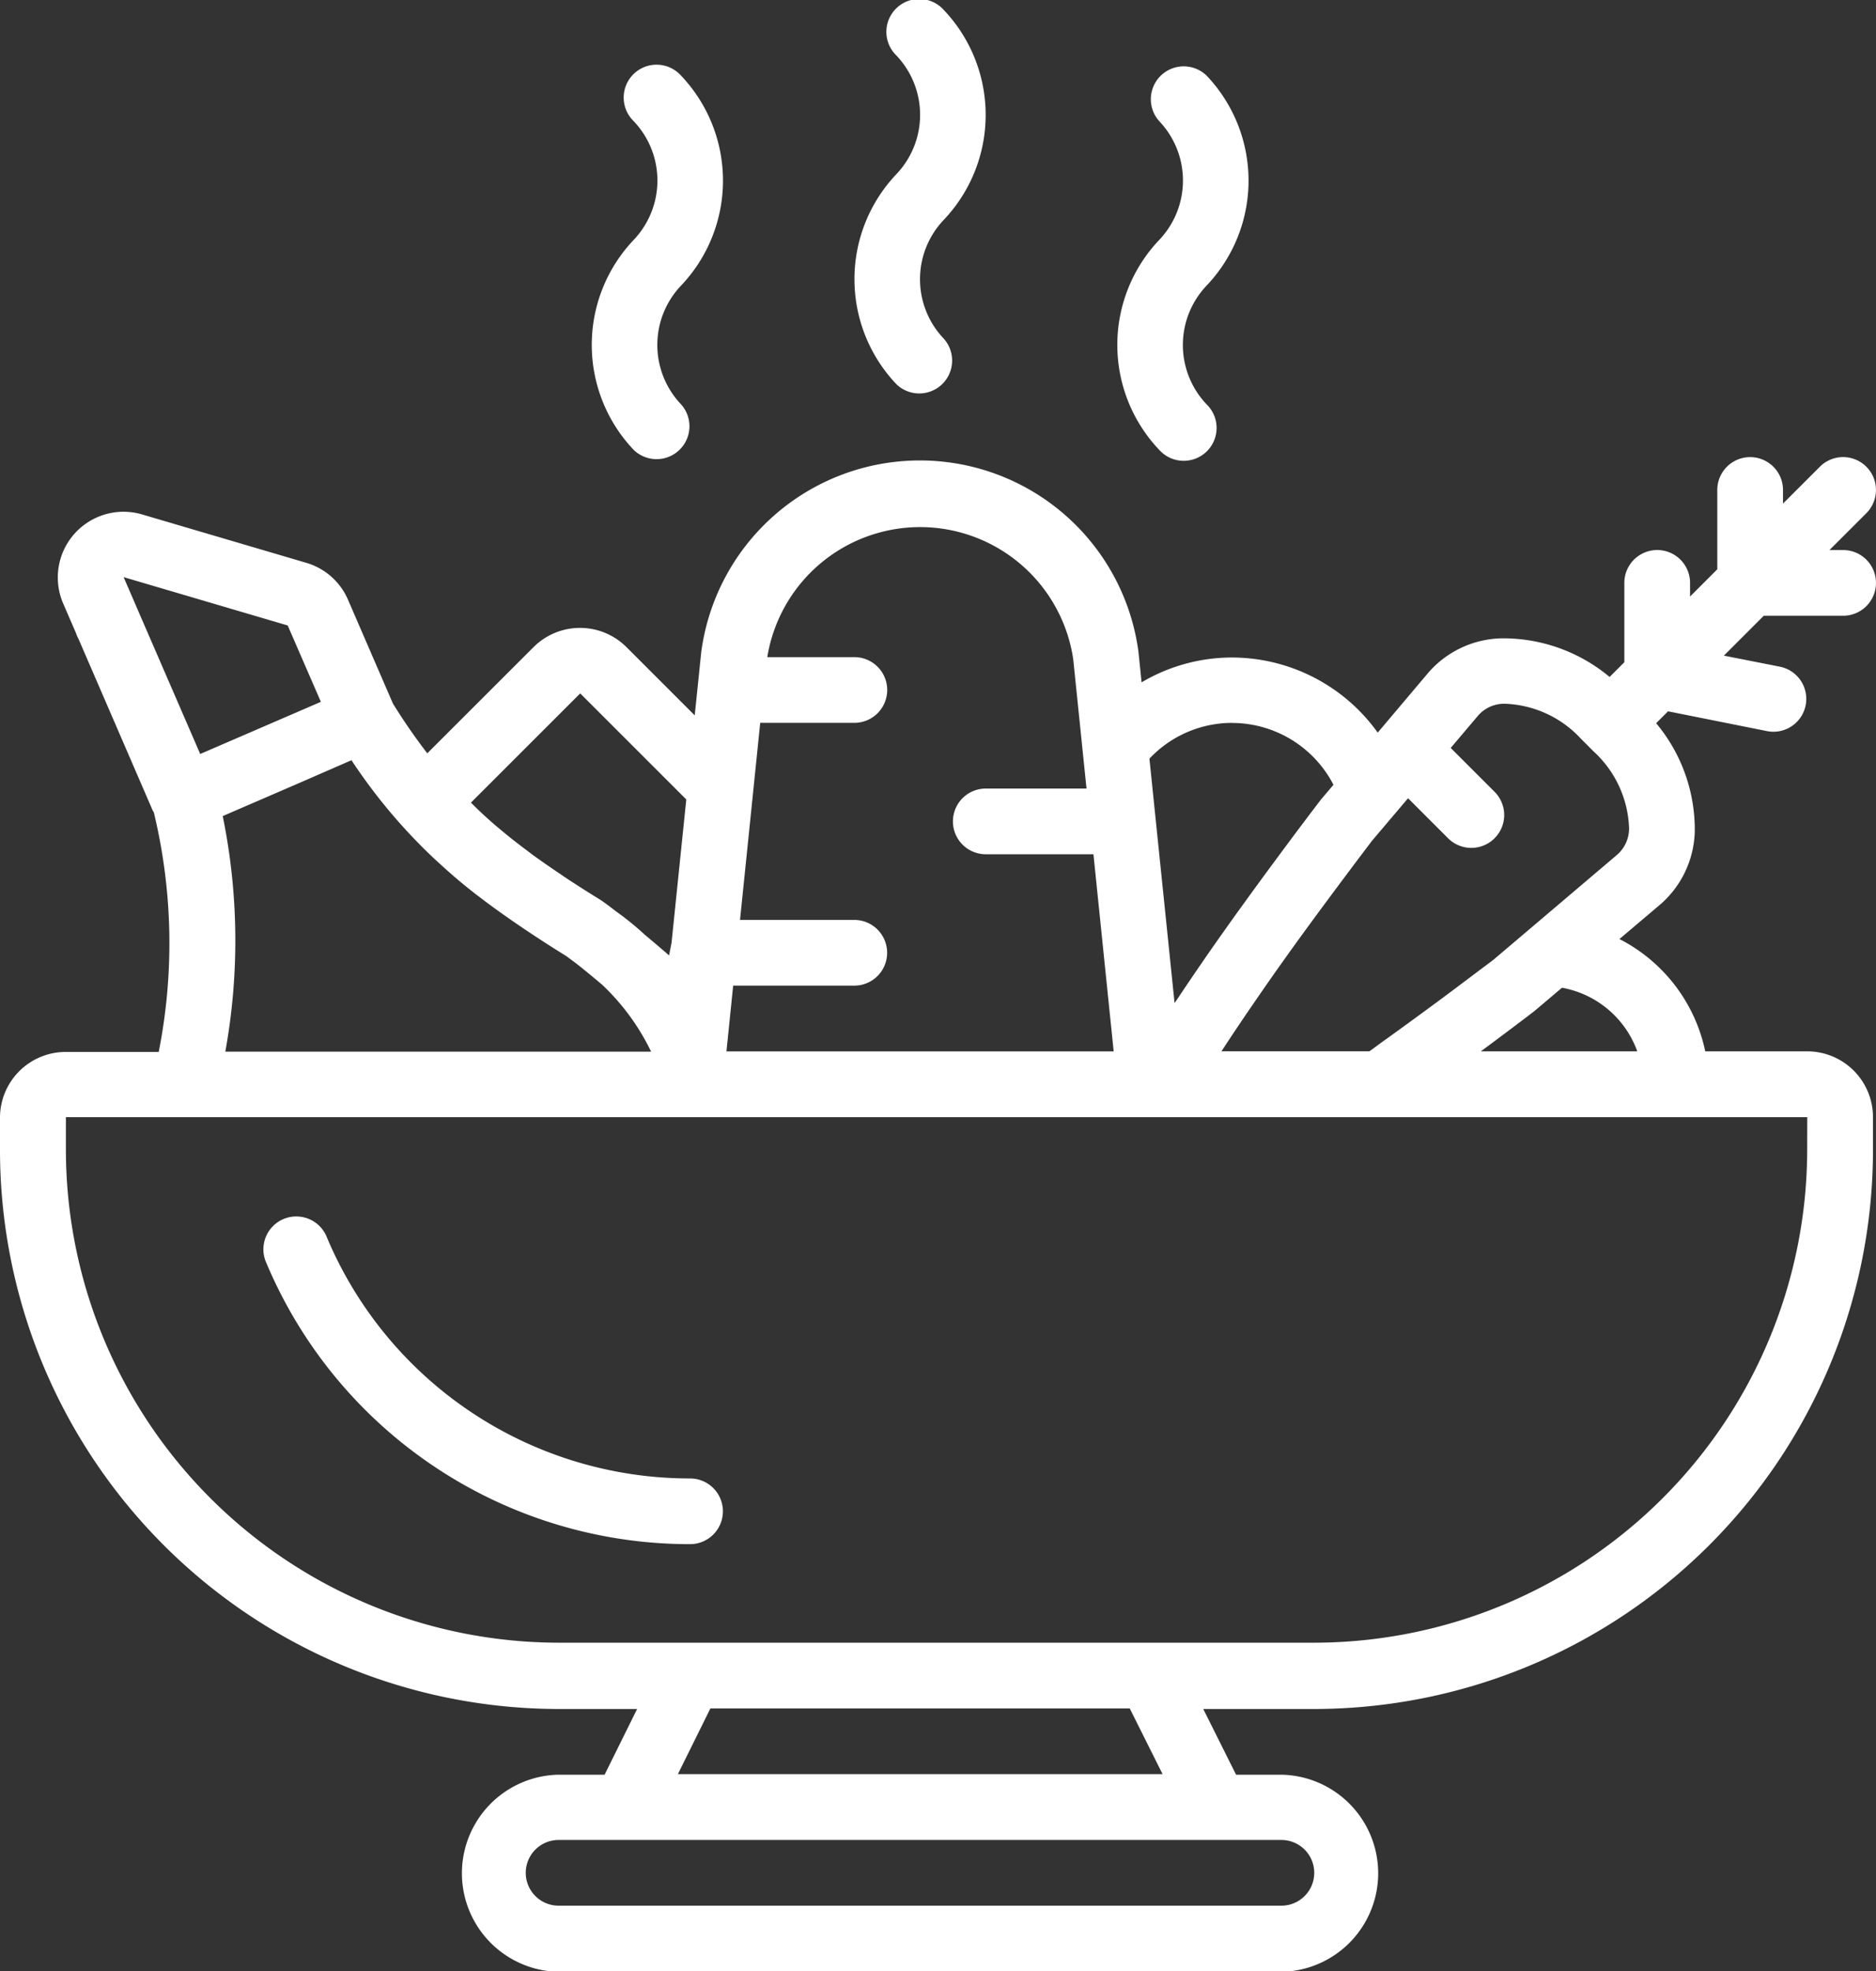 <svg xmlns="http://www.w3.org/2000/svg" width="50.899" height="53.491" viewBox="0 0 50.899 53.491"><rect x="0" y="0" width="50.899" height="53.491" fill="#333333" stroke="none"/><g transform="translate(0 0)"><path d="M92.272,324.671a.891.891,0,1,0,0-1.783A10.683,10.683,0,0,1,82.4,316.3a.892.892,0,0,0-1.645.688A12.462,12.462,0,0,0,92.272,324.671Z" transform="translate(-73.55 -282.769)" fill="#fff"/><path d="M61.442,134.813H58.674a4.444,4.444,0,0,0-2.328-3.047l1.073-.909a2.715,2.715,0,0,0,.971-2.008,4.5,4.5,0,0,0-1.048-2.94l.323-.323,2.684.537a.891.891,0,0,0,.35-1.748l-1.519-.3,1.082-1.082h2.153a.891.891,0,1,0,0-1.783h-.37l1-1a.891.891,0,0,0-1.261-1.261l-1,1v-.369a.891.891,0,0,0-1.783,0v2.152l-.739.739v-.37a.891.891,0,0,0-1.783,0v2.153l-.4.4a4.5,4.5,0,0,0-2.94-1.048,2.707,2.707,0,0,0-2,.958l-1.351,1.6a4.874,4.874,0,0,0-3.954-2.038,4.821,4.821,0,0,0-2.453.674l-.085-.831a5.983,5.983,0,0,0-11.864.027l-.175,1.7-1.852-1.852a1.784,1.784,0,0,0-2.521,0l-2.883,2.882a16.139,16.139,0,0,1-.932-1.35l-1.22-2.82a1.777,1.777,0,0,0-1.133-1h0l-4.452-1.312a1.783,1.783,0,0,0-2.141,2.418l.346.8a.84.84,0,0,0,.068.157l2.016,4.663c.008.018.021.03.029.047a15.15,15.15,0,0,1,.132,6.5H14.191a1.785,1.785,0,0,0-1.783,1.783v.891a15.173,15.173,0,0,0,15.156,15.156h2.13l-.882,1.783H27.564a2.675,2.675,0,0,0,0,5.349H47.177a2.675,2.675,0,0,0,0-5.349H45.945l-.891-1.783h3.015a15.173,15.173,0,0,0,15.156-15.156V136.6A1.785,1.785,0,0,0,61.442,134.813Zm-4.612,0H52.586c.46-.34.94-.7,1.455-1.094l.746-.632A2.677,2.677,0,0,1,56.83,134.813Zm-7.2-5.711.981-1.157,1.086,1.086a.891.891,0,1,0,1.261-1.261l-1.19-1.19.748-.883a.936.936,0,0,1,.715-.316h0a2.943,2.943,0,0,1,2.077.957l.171.171h0l.17.17a2.954,2.954,0,0,1,.958,2.078.944.944,0,0,1-.33.727L54.2,131.248h0l-1.275,1.082c-.176.134-.335.251-.506.38-.311.235-.62.467-.92.69q-.622.46-1.207.883l-.285.206h0c-.146.1-.3.222-.445.323H45.549l.007-.011c.23-.354.483-.732.751-1.125l.151-.22c.27-.392.553-.8.858-1.225l.012-.017c.307-.43.638-.883.981-1.347l.231-.312C48.889,130.086,49.249,129.605,49.632,129.1Zm-3.792-3.2a3.1,3.1,0,0,1,2.749,1.678l-.347.41c-.368.483-.715.945-1.052,1.4l-.242.327q-.425.575-.815,1.116l-.139.192q-.453.631-.856,1.212l-.127.185q-.334.485-.633.935c-.031.046-.067.1-.1.144l-.6-5.83-.082-.8A3.079,3.079,0,0,1,45.84,125.9ZM32.3,133.03h3.286a.891.891,0,1,0,0-1.783h-3.1l.36-3.513v0l.188-1.835h2.554a.891.891,0,1,0,0-1.783H33.226a4.2,4.2,0,0,1,8.3.052l.361,3.514H39.154a.891.891,0,1,0,0,1.783h2.921l.166,1.619.383,3.731H32.118ZM28.15,125.1l2.878,2.878-.4,3.889-.067.342c-.218-.189-.442-.379-.662-.563a7.944,7.944,0,0,0-.786-.638c-.179-.139-.338-.258-.439-.321-.326-.2-.638-.4-.94-.6-.057-.038-.108-.075-.164-.112-.248-.167-.491-.335-.725-.506-.048-.035-.093-.072-.141-.107-.236-.176-.466-.356-.689-.542-.041-.034-.08-.069-.12-.1-.224-.191-.441-.389-.653-.6l-.057-.056Zm-6.206,1.813a15.009,15.009,0,0,0,2.276,2.7l.1.09c.323.3.656.582,1.008.855l.07.052c.308.237.631.469.966.7.088.06.178.122.267.182.354.237.718.474,1.107.715.082.051.153.113.232.167.2.151.472.376.773.629a6.182,6.182,0,0,1,1.331,1.819H18.521a16.852,16.852,0,0,0-.07-6.393l2.169-.938Zm-5.8-4.084-.006-.015-.376-.869,4.452,1.312.9,2.072-3.274,1.415Zm31.03,33.384a.891.891,0,1,1,0,1.783H27.564a.891.891,0,1,1,0-1.783ZM30.8,154.427l.882-1.783H43.06l.891,1.783Zm30.64-16.939A13.388,13.388,0,0,1,48.069,150.86h-20.5a13.388,13.388,0,0,1-13.373-13.373V136.6H61.442Z" transform="translate(-12.408 -106.284)" fill="#fff"/><path d="M167.2,27.492a.892.892,0,0,0,1.283-1.238,2.338,2.338,0,0,1,0-3.22,4.136,4.136,0,0,0,0-5.7.892.892,0,1,0-1.283,1.238,2.338,2.338,0,0,1,0,3.22A4.137,4.137,0,0,0,167.2,27.492Z" transform="translate(-150.006 -15.283)" fill="#fff"/><path d="M235.462,10.425a.892.892,0,0,0,1.283-1.238,2.338,2.338,0,0,1,0-3.22,4.136,4.136,0,0,0,0-5.7.892.892,0,1,0-1.283,1.238,2.338,2.338,0,0,1,0,3.22A4.137,4.137,0,0,0,235.462,10.425Z" transform="translate(-211.141 0.001)" fill="#fff"/><path d="M303.728,27.492a.892.892,0,1,0,1.283-1.238,2.338,2.338,0,0,1,0-3.22,4.135,4.135,0,0,0,0-5.7.892.892,0,0,0-1.283,1.238,2.338,2.338,0,0,1,0,3.22A4.137,4.137,0,0,0,303.728,27.492Z" transform="translate(-272.275 -15.283)" fill="#fff"/></g></svg>